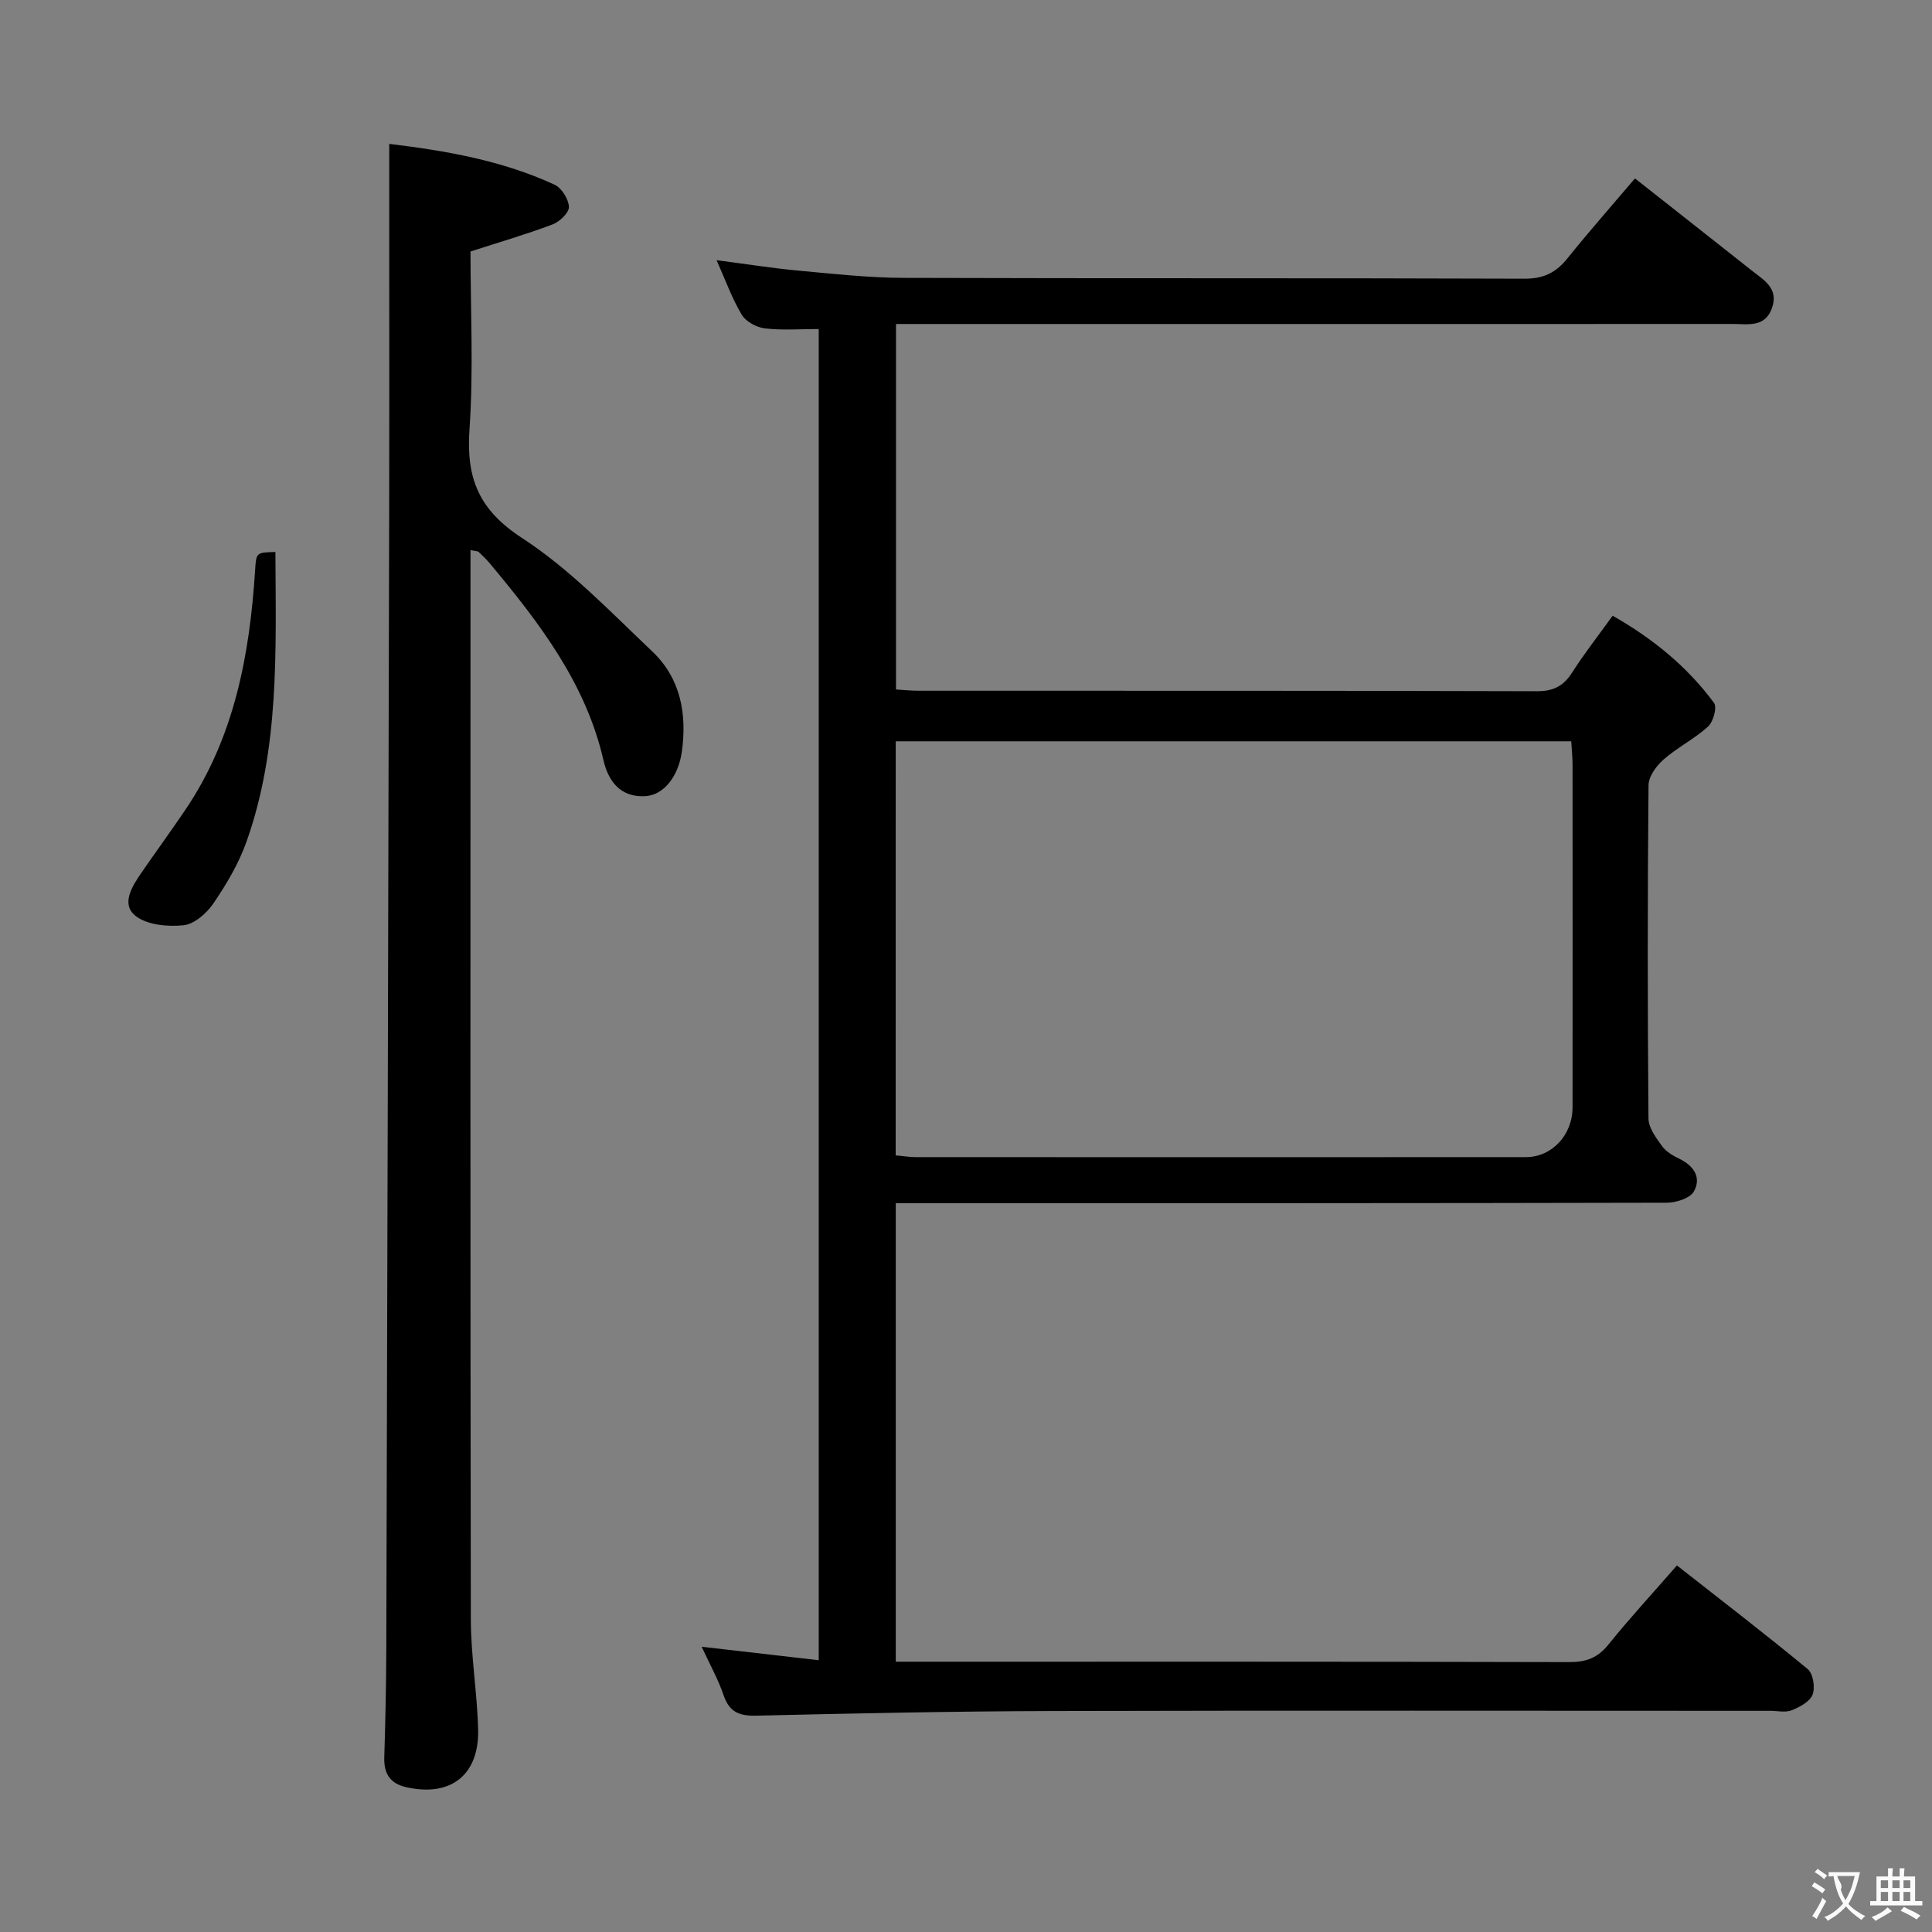 <svg enable-background="new 0 0 400 400" viewBox="0 0 400 400" xmlns="http://www.w3.org/2000/svg"><rect x="0" y="0" width="400" height="400" fill="#808080" stroke="none"/><g fill="#010000"><path d="m145.27 340.94c8.54.98 16.2 1.86 24.24 2.79 0-92.28 0-183.85 0-275.61-3.71 0-7.47.3-11.15-.13-1.73-.2-3.94-1.41-4.8-2.84-2-3.33-3.32-7.08-5.2-11.28 6.19.8 11.55 1.66 16.94 2.16 7.27.67 14.57 1.48 21.86 1.5 42.83.14 85.66.01 128.49.17 3.95.01 6.5-1.26 8.86-4.2 4.48-5.57 9.22-10.94 13.99-16.56 8.1 6.39 16.08 12.65 24.03 18.95 2.57 2.04 5.87 3.79 4.3 8-1.48 3.98-5.01 3.18-8.09 3.18-32.66.02-65.33.01-97.99.01-23.16 0-46.33 0-69.49 0-1.8 0-3.61 0-5.75 0v75.67c1.52.09 3.11.26 4.7.26 42.66.01 85.32-.03 127.99.1 3.44.01 5.51-1.08 7.3-3.88 2.5-3.91 5.37-7.58 8.38-11.75 8.26 4.69 15.42 10.5 20.99 18.05.67.9-.15 3.92-1.24 4.9-2.81 2.55-6.34 4.31-9.2 6.81-1.5 1.31-3.11 3.53-3.12 5.35-.21 23-.21 45.99-.01 68.99.02 1.93 1.57 3.99 2.81 5.71.83 1.15 2.26 1.99 3.59 2.63 3.03 1.46 4.6 3.92 2.99 6.77-.8 1.41-3.68 2.32-5.63 2.32-51.16.12-102.32.1-153.48.1-1.95 0-3.9 0-6.12 0v94.93h5.46c44.66 0 89.32-.04 133.98.08 3.47.01 5.87-.86 8.09-3.61 4.36-5.42 9.09-10.54 14.2-16.4 9.2 7.22 18.27 14.18 27.08 21.46 1.12.93 1.57 3.81 1.01 5.28-.55 1.45-2.66 2.57-4.32 3.24-1.29.52-2.96.12-4.46.12-49.49 0-98.99-.09-148.48.04-20.47.05-40.95.48-61.42.96-3.5.08-5.56-.7-6.76-4.16-1.12-3.31-2.84-6.37-4.57-10.11zm40.17-101.74c1.53.14 2.82.37 4.11.37 42.12.02 84.25.03 126.37 0 5.4 0 9.65-4.59 9.66-10.29.02-23.64.01-47.28 0-70.93 0-1.61-.18-3.23-.27-4.87-46.85 0-93.22 0-139.86 0-.01 28.71-.01 57.08-.01 85.72z"/><path d="m97.41 113.88v5.44c0 71.96-.05 143.93.07 215.89.01 7.62 1.32 15.22 1.51 22.85.24 9.49-5.75 14.07-14.96 11.94-3.29-.76-4.57-2.83-4.47-6.15.23-7.49.4-14.98.42-22.48.22-78.94.42-157.88.6-236.82.04-16.16.01-32.32.01-48.48 0-8.6 0-17.19 0-26.28 11.61 1.4 23.3 3.4 34.23 8.45 1.46.68 2.9 2.99 2.97 4.59.05 1.2-1.92 3.08-3.38 3.63-5.39 2.04-10.94 3.65-17 5.61 0 11.97.65 24.48-.21 36.89-.7 10.06 1.93 16.6 10.87 22.42 9.91 6.45 18.32 15.29 26.99 23.51 5.84 5.54 7.2 12.88 6.11 20.74-.71 5.08-3.74 9.06-7.71 9.22-5 .19-7.51-3.04-8.53-7.5-3.67-15.94-13.28-28.42-23.43-40.6-.74-.89-1.58-1.7-2.43-2.5-.21-.17-.62-.13-1.66-.37z"/><path d="m57.02 114.28c.09 20.52.88 40.7-6.01 60.05-1.59 4.47-4.11 8.71-6.79 12.66-1.4 2.06-3.95 4.33-6.19 4.57-3.29.35-7.56-.04-9.97-1.94-3.05-2.41-.73-6.09 1.19-8.89 3.02-4.38 6.16-8.68 9.14-13.09 10.13-14.98 13.3-32.01 14.43-49.62.23-3.63.23-3.63 4.2-3.74z"/></g><path d="m377.9 391.2c-.2.3-.4.5-.6.8-.7-.6-1.4-1-2.2-1.5.2-.3.4-.5.5-.8.6.4 1.4.8 2.3 1.5zm-1.8 6.1c-.2-.2-.5-.4-.9-.6.4-.6.8-1.2 1.2-1.9s.7-1.3.9-1.9c.3.3.5.5.8.7-.7 1.3-1.4 2.6-2 3.7zm2.2-9c-.3.3-.5.5-.6.8-.6-.6-1.3-1.1-2-1.5.3-.3.5-.5.6-.7.6.5 1.3.9 2 1.4zm.3.2v-.9h2 4.5c-.3 1.3-.6 2.5-1 3.6s-.9 2.1-1.4 3c.4.5 1 1 1.6 1.4s1.2.8 1.9 1.1c-.3.2-.5.4-.8.8-.4-.3-1-.7-1.6-1.2s-1.2-1.1-1.6-1.6c-.5.6-1.1 1.1-1.7 1.6s-1.4.9-2.1 1.4c-.1-.3-.3-.5-.7-.8.6-.2 1.2-.5 1.9-1s1.4-1.1 2-1.8c-.5-.8-.9-1.6-1.2-2.5s-.6-2-.8-3.2c-.4.1-.7.1-1 .1zm2.5 2.7c.3 1 .7 1.7 1 2.2.3-.5.6-1.1 1-2s.6-1.9.9-3h-3.2-.4c.1.9 1.3 1.8.7 2.8z" fill="#fbfafa"/><path d="m396.5 388.5v1.5 3.6h1.5v.9c-.4 0-1 0-1.7 0h-7.9c-.5 0-.9 0-1.2 0v-.9h1.3v-3.5c0-.7 0-1.2 0-1.6h2.4c0-.8 0-1.4 0-1.7h1c0 .3-.1.8-.1 1.7h1.5c0-.8 0-1.4 0-1.7h1c0 .3-.1.9-.1 1.7zm-8.2 9.2c-.2-.3-.5-.5-.8-.8.8-.3 1.4-.6 1.9-.9s1-.7 1.4-1.1c.3.3.6.5.9.8-1.6 1-2.8 1.6-3.4 2zm2.6-6.8v-1.6h-1.5v1.6zm0 2.7v-1.9h-1.5v1.9zm2.4-2.7v-1.6h-1.5v1.6zm0 2.7v-1.9h-1.5v1.9zm.2 2 .7-.8c.4.2.9.5 1.6.8s1.3.7 1.8 1c-.3.3-.5.5-.8.8-.4-.3-1.5-1-3.3-1.8zm2-4.7v-1.6h-1.4v1.6zm0 2.7v-1.9h-1.4v1.9z" fill="#fbfafa"/></svg>
